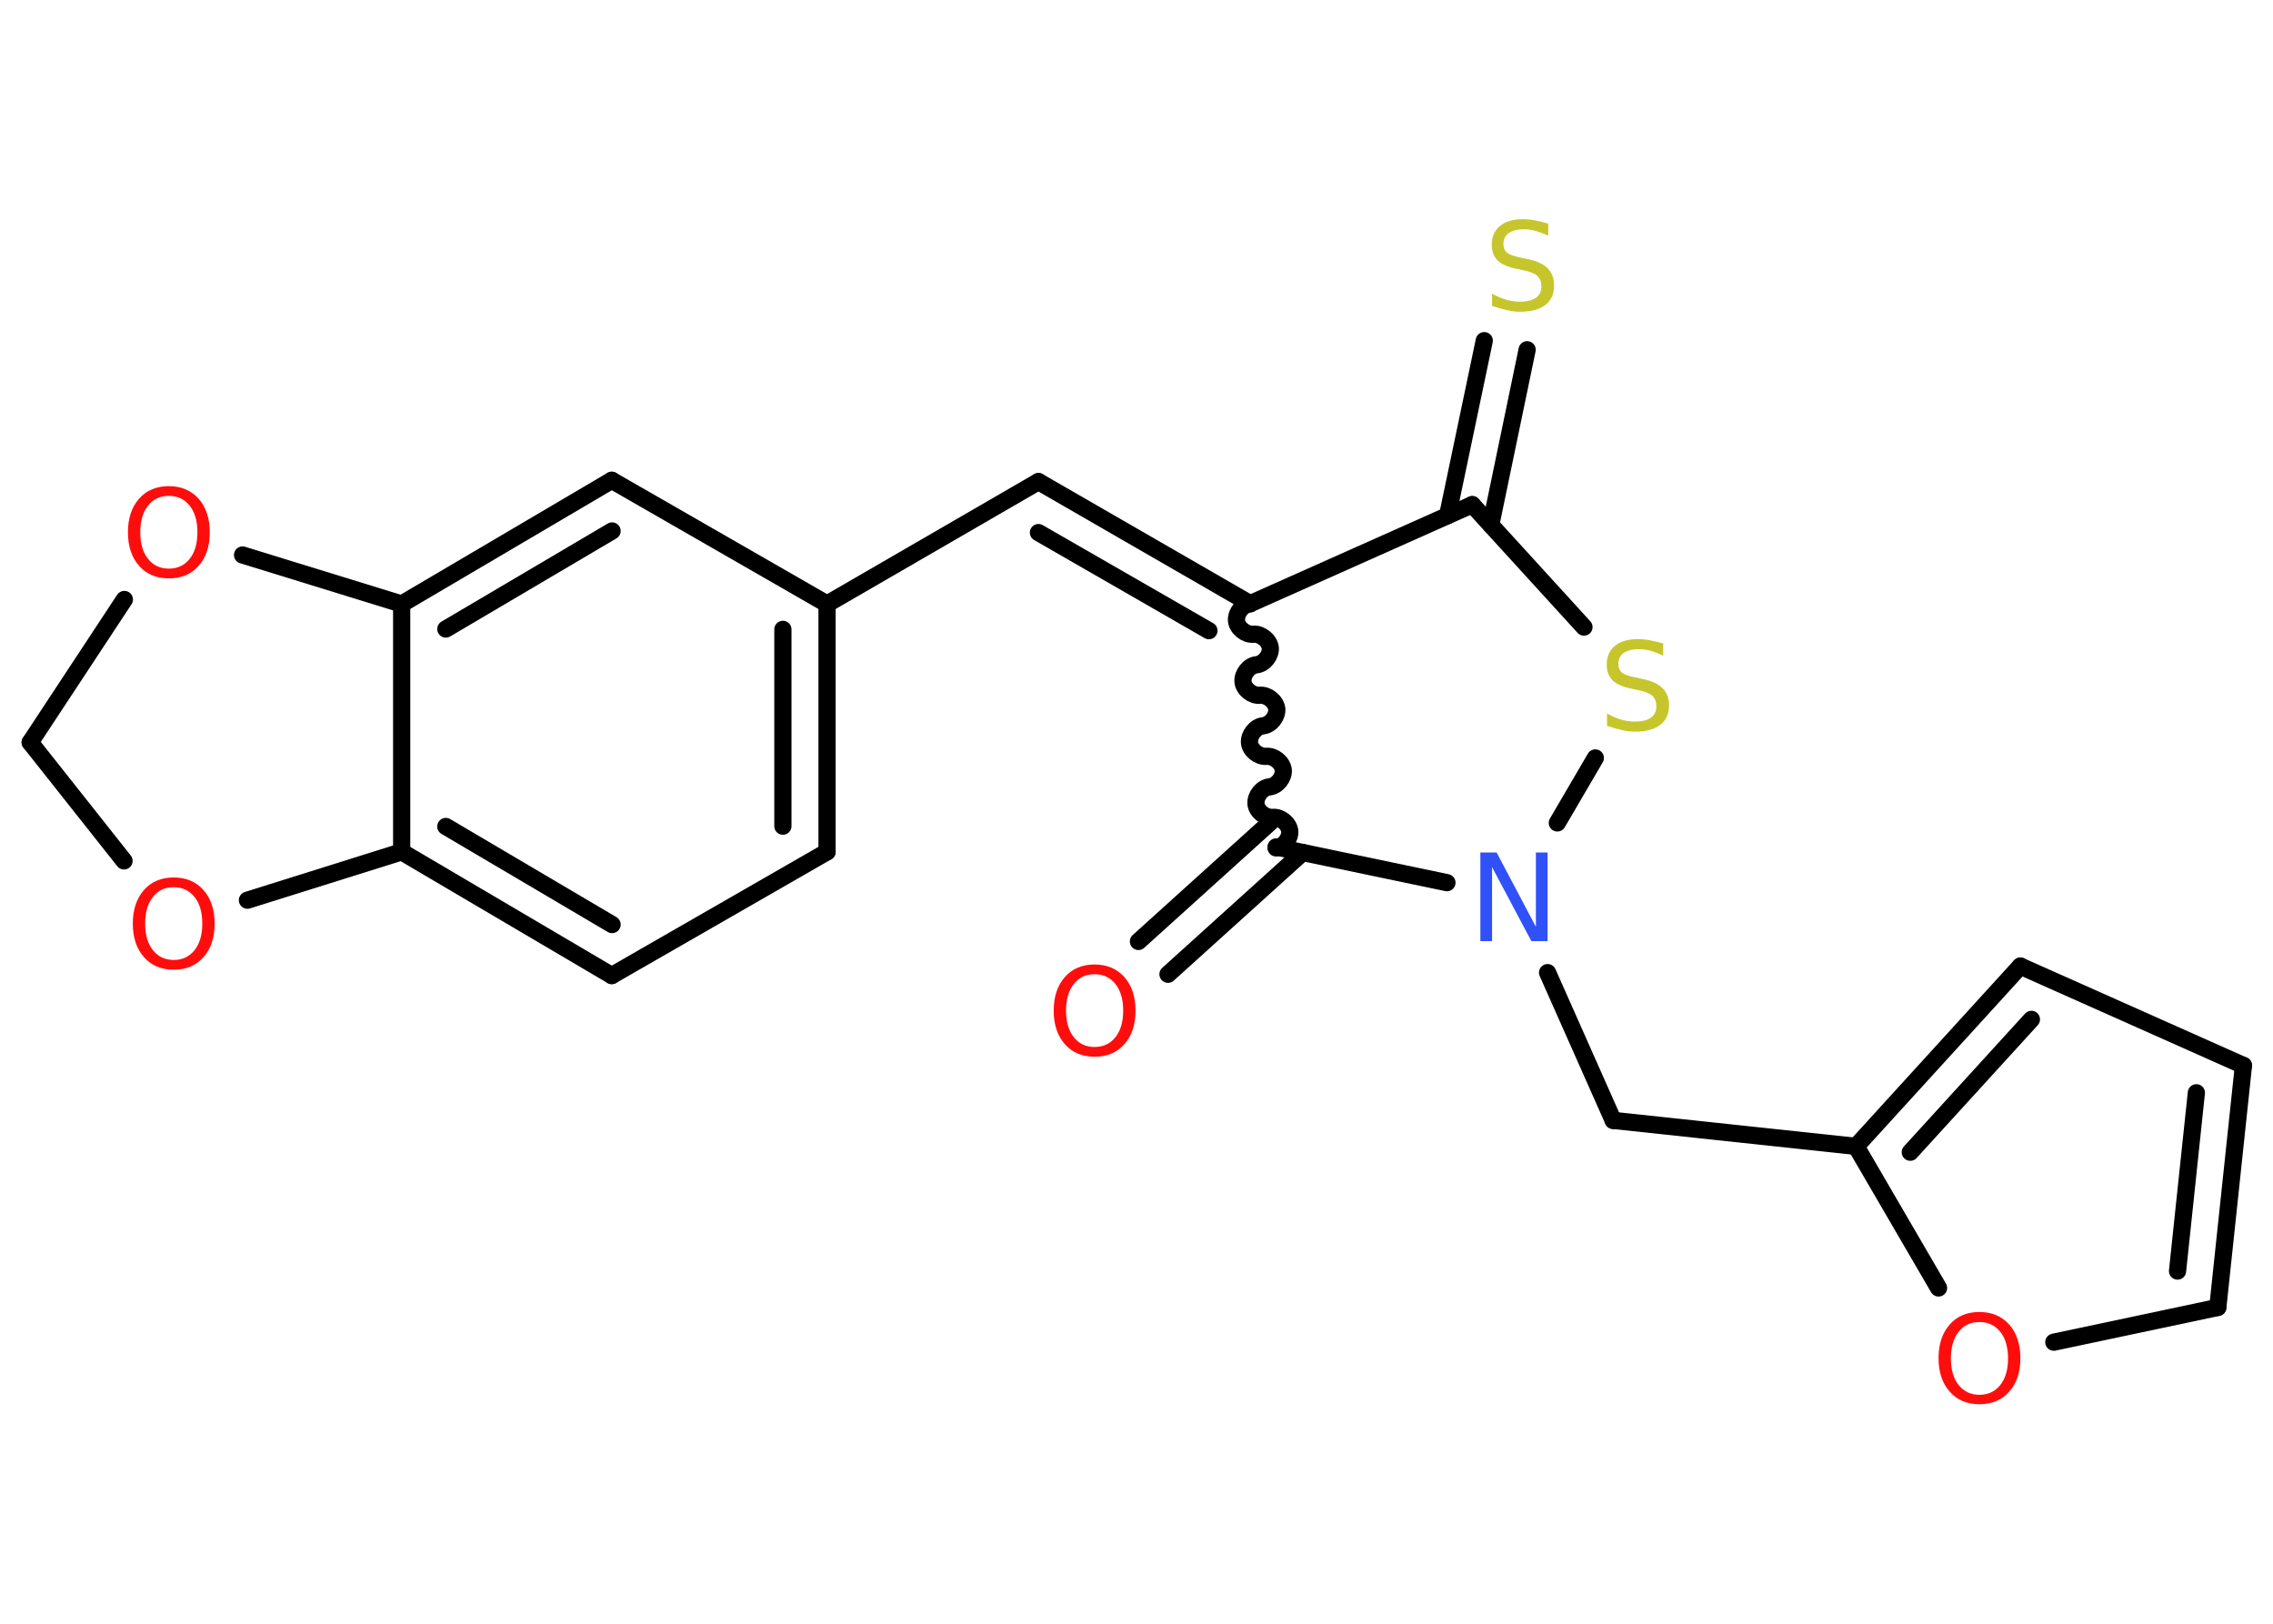 <?xml version='1.0' encoding='UTF-8'?>
<!DOCTYPE svg PUBLIC "-//W3C//DTD SVG 1.1//EN" "http://www.w3.org/Graphics/SVG/1.1/DTD/svg11.dtd">
<svg version='1.2' xmlns='http://www.w3.org/2000/svg' xmlns:xlink='http://www.w3.org/1999/xlink' width='70.0mm' height='50.0mm' viewBox='0 0 70.0 50.0'>
  <desc>Generated by the Chemistry Development Kit (http://github.com/cdk)</desc>
  <g stroke-linecap='round' stroke-linejoin='round' stroke='#000000' stroke-width='.53' fill='#FF0D0D'>
    <rect x='.0' y='.0' width='70.0' height='50.0' fill='#FFFFFF' stroke='none'/>
    <g id='mol1' class='mol'>
      <g id='mol1bnd1' class='bond'>
        <line x1='35.06' y1='28.99' x2='39.21' y2='25.24'/>
        <line x1='35.97' y1='30.0' x2='40.12' y2='26.25'/>
      </g>
      <path id='mol1bnd2' class='bond' d='M38.5 18.59c-.23 .02 -.44 .28 -.42 .52c.02 .23 .28 .44 .52 .42c.23 -.02 .49 .18 .52 .42c.02 .23 -.18 .49 -.42 .52c-.23 .02 -.44 .28 -.42 .52c.02 .23 .28 .44 .52 .42c.23 -.02 .49 .18 .52 .42c.02 .23 -.18 .49 -.42 .52c-.23 .02 -.44 .28 -.42 .52c.02 .23 .28 .44 .52 .42c.23 -.02 .49 .18 .52 .42c.02 .23 -.18 .49 -.42 .52c-.23 .02 -.44 .28 -.42 .52c.02 .23 .28 .44 .52 .42c.23 -.02 .49 .18 .52 .42c.02 .23 -.18 .49 -.42 .52' fill='none' stroke='#000000' stroke-width='.53'/>
      <g id='mol1bnd3' class='bond'>
        <line x1='31.98' y1='14.83' x2='38.5' y2='18.59'/>
        <line x1='31.98' y1='16.4' x2='37.23' y2='19.42'/>
      </g>
      <line id='mol1bnd4' class='bond' x1='31.98' y1='14.83' x2='25.47' y2='18.6'/>
      <g id='mol1bnd5' class='bond'>
        <line x1='25.47' y1='26.23' x2='25.47' y2='18.6'/>
        <line x1='24.11' y1='25.44' x2='24.11' y2='19.38'/>
      </g>
      <line id='mol1bnd6' class='bond' x1='25.47' y1='26.23' x2='18.84' y2='30.04'/>
      <g id='mol1bnd7' class='bond'>
        <line x1='12.37' y1='26.23' x2='18.84' y2='30.04'/>
        <line x1='13.73' y1='25.45' x2='18.85' y2='28.47'/>
      </g>
      <line id='mol1bnd8' class='bond' x1='12.37' y1='26.23' x2='12.37' y2='18.6'/>
      <g id='mol1bnd9' class='bond'>
        <line x1='18.84' y1='14.79' x2='12.37' y2='18.6'/>
        <line x1='18.85' y1='16.35' x2='13.73' y2='19.37'/>
      </g>
      <line id='mol1bnd10' class='bond' x1='25.47' y1='18.6' x2='18.84' y2='14.79'/>
      <line id='mol1bnd11' class='bond' x1='12.37' y1='18.6' x2='7.47' y2='17.09'/>
      <line id='mol1bnd12' class='bond' x1='3.83' y1='18.46' x2='.93' y2='22.86'/>
      <line id='mol1bnd13' class='bond' x1='.93' y1='22.86' x2='3.82' y2='26.51'/>
      <line id='mol1bnd14' class='bond' x1='12.37' y1='26.23' x2='7.62' y2='27.72'/>
      <line id='mol1bnd15' class='bond' x1='38.5' y1='18.59' x2='45.34' y2='15.54'/>
      <g id='mol1bnd16' class='bond'>
        <line x1='44.58' y1='15.88' x2='45.71' y2='10.49'/>
        <line x1='45.91' y1='16.16' x2='47.03' y2='10.77'/>
      </g>
      <line id='mol1bnd17' class='bond' x1='45.34' y1='15.54' x2='48.78' y2='19.31'/>
      <line id='mol1bnd18' class='bond' x1='49.13' y1='23.34' x2='47.96' y2='25.34'/>
      <line id='mol1bnd19' class='bond' x1='39.3' y1='26.08' x2='44.56' y2='27.18'/>
      <line id='mol1bnd20' class='bond' x1='47.66' y1='29.95' x2='49.68' y2='34.5'/>
      <line id='mol1bnd21' class='bond' x1='49.68' y1='34.5' x2='57.16' y2='35.3'/>
      <g id='mol1bnd22' class='bond'>
        <line x1='62.22' y1='29.75' x2='57.16' y2='35.3'/>
        <line x1='62.56' y1='31.39' x2='58.83' y2='35.48'/>
      </g>
      <line id='mol1bnd23' class='bond' x1='62.22' y1='29.75' x2='69.09' y2='32.81'/>
      <g id='mol1bnd24' class='bond'>
        <line x1='68.3' y1='40.26' x2='69.09' y2='32.81'/>
        <line x1='67.06' y1='39.14' x2='67.64' y2='33.65'/>
      </g>
      <line id='mol1bnd25' class='bond' x1='68.3' y1='40.26' x2='63.25' y2='41.33'/>
      <line id='mol1bnd26' class='bond' x1='57.16' y1='35.3' x2='59.7' y2='39.66'/>
      <path id='mol1atm1' class='atom' d='M33.71 30.0q-.41 .0 -.64 .3q-.24 .3 -.24 .82q.0 .52 .24 .82q.24 .3 .64 .3q.4 .0 .64 -.3q.24 -.3 .24 -.82q.0 -.52 -.24 -.82q-.24 -.3 -.64 -.3zM33.71 29.7q.57 .0 .92 .39q.34 .39 .34 1.03q.0 .65 -.34 1.03q-.34 .39 -.92 .39q-.58 .0 -.92 -.39q-.34 -.39 -.34 -1.03q.0 -.64 .34 -1.03q.34 -.39 .92 -.39z' stroke='none'/>
      <path id='mol1atm11' class='atom' d='M5.2 15.27q-.41 .0 -.64 .3q-.24 .3 -.24 .82q.0 .52 .24 .82q.24 .3 .64 .3q.4 .0 .64 -.3q.24 -.3 .24 -.82q.0 -.52 -.24 -.82q-.24 -.3 -.64 -.3zM5.2 14.97q.57 .0 .92 .39q.34 .39 .34 1.03q.0 .65 -.34 1.03q-.34 .39 -.92 .39q-.58 .0 -.92 -.39q-.34 -.39 -.34 -1.03q.0 -.64 .34 -1.03q.34 -.39 .92 -.39z' stroke='none'/>
      <path id='mol1atm13' class='atom' d='M5.35 27.32q-.41 .0 -.64 .3q-.24 .3 -.24 .82q.0 .52 .24 .82q.24 .3 .64 .3q.4 .0 .64 -.3q.24 -.3 .24 -.82q.0 -.52 -.24 -.82q-.24 -.3 -.64 -.3zM5.35 27.02q.57 .0 .92 .39q.34 .39 .34 1.03q.0 .65 -.34 1.03q-.34 .39 -.92 .39q-.58 .0 -.92 -.39q-.34 -.39 -.34 -1.03q.0 -.64 .34 -1.03q.34 -.39 .92 -.39z' stroke='none'/>
      <path id='mol1atm15' class='atom' d='M47.68 6.9v.36q-.21 -.1 -.39 -.15q-.19 -.05 -.36 -.05q-.3 .0 -.47 .12q-.16 .12 -.16 .33q.0 .18 .11 .27q.11 .09 .41 .15l.23 .05q.41 .08 .61 .28q.2 .2 .2 .53q.0 .4 -.27 .6q-.27 .21 -.78 .21q-.19 .0 -.41 -.05q-.22 -.05 -.45 -.13v-.38q.23 .13 .44 .19q.22 .06 .42 .06q.32 .0 .49 -.12q.17 -.12 .17 -.35q.0 -.2 -.12 -.32q-.12 -.11 -.4 -.17l-.23 -.05q-.41 -.08 -.6 -.26q-.18 -.18 -.18 -.49q.0 -.36 .25 -.57q.25 -.21 .71 -.21q.19 .0 .39 .04q.2 .04 .41 .1z' stroke='none' fill='#C6C62C'/>
      <path id='mol1atm16' class='atom' d='M51.22 19.83v.36q-.21 -.1 -.39 -.15q-.19 -.05 -.36 -.05q-.3 .0 -.47 .12q-.16 .12 -.16 .33q.0 .18 .11 .27q.11 .09 .41 .15l.23 .05q.41 .08 .61 .28q.2 .2 .2 .53q.0 .4 -.27 .6q-.27 .21 -.78 .21q-.19 .0 -.41 -.05q-.22 -.05 -.45 -.13v-.38q.23 .13 .44 .19q.22 .06 .42 .06q.32 .0 .49 -.12q.17 -.12 .17 -.35q.0 -.2 -.12 -.32q-.12 -.11 -.4 -.17l-.23 -.05q-.41 -.08 -.6 -.26q-.18 -.18 -.18 -.49q.0 -.36 .25 -.57q.25 -.21 .71 -.21q.19 .0 .39 .04q.2 .04 .41 .1z' stroke='none' fill='#C6C62C'/>
      <path id='mol1atm17' class='atom' d='M45.59 26.25h.5l1.21 2.29v-2.29h.36v2.73h-.5l-1.21 -2.28v2.28h-.36v-2.73z' stroke='none' fill='#3050F8'/>
      <path id='mol1atm23' class='atom' d='M60.96 40.71q-.41 .0 -.64 .3q-.24 .3 -.24 .82q.0 .52 .24 .82q.24 .3 .64 .3q.4 .0 .64 -.3q.24 -.3 .24 -.82q.0 -.52 -.24 -.82q-.24 -.3 -.64 -.3zM60.96 40.4q.57 .0 .92 .39q.34 .39 .34 1.03q.0 .65 -.34 1.03q-.34 .39 -.92 .39q-.58 .0 -.92 -.39q-.34 -.39 -.34 -1.03q.0 -.64 .34 -1.03q.34 -.39 .92 -.39z' stroke='none'/>
    </g>
  </g>
</svg>
